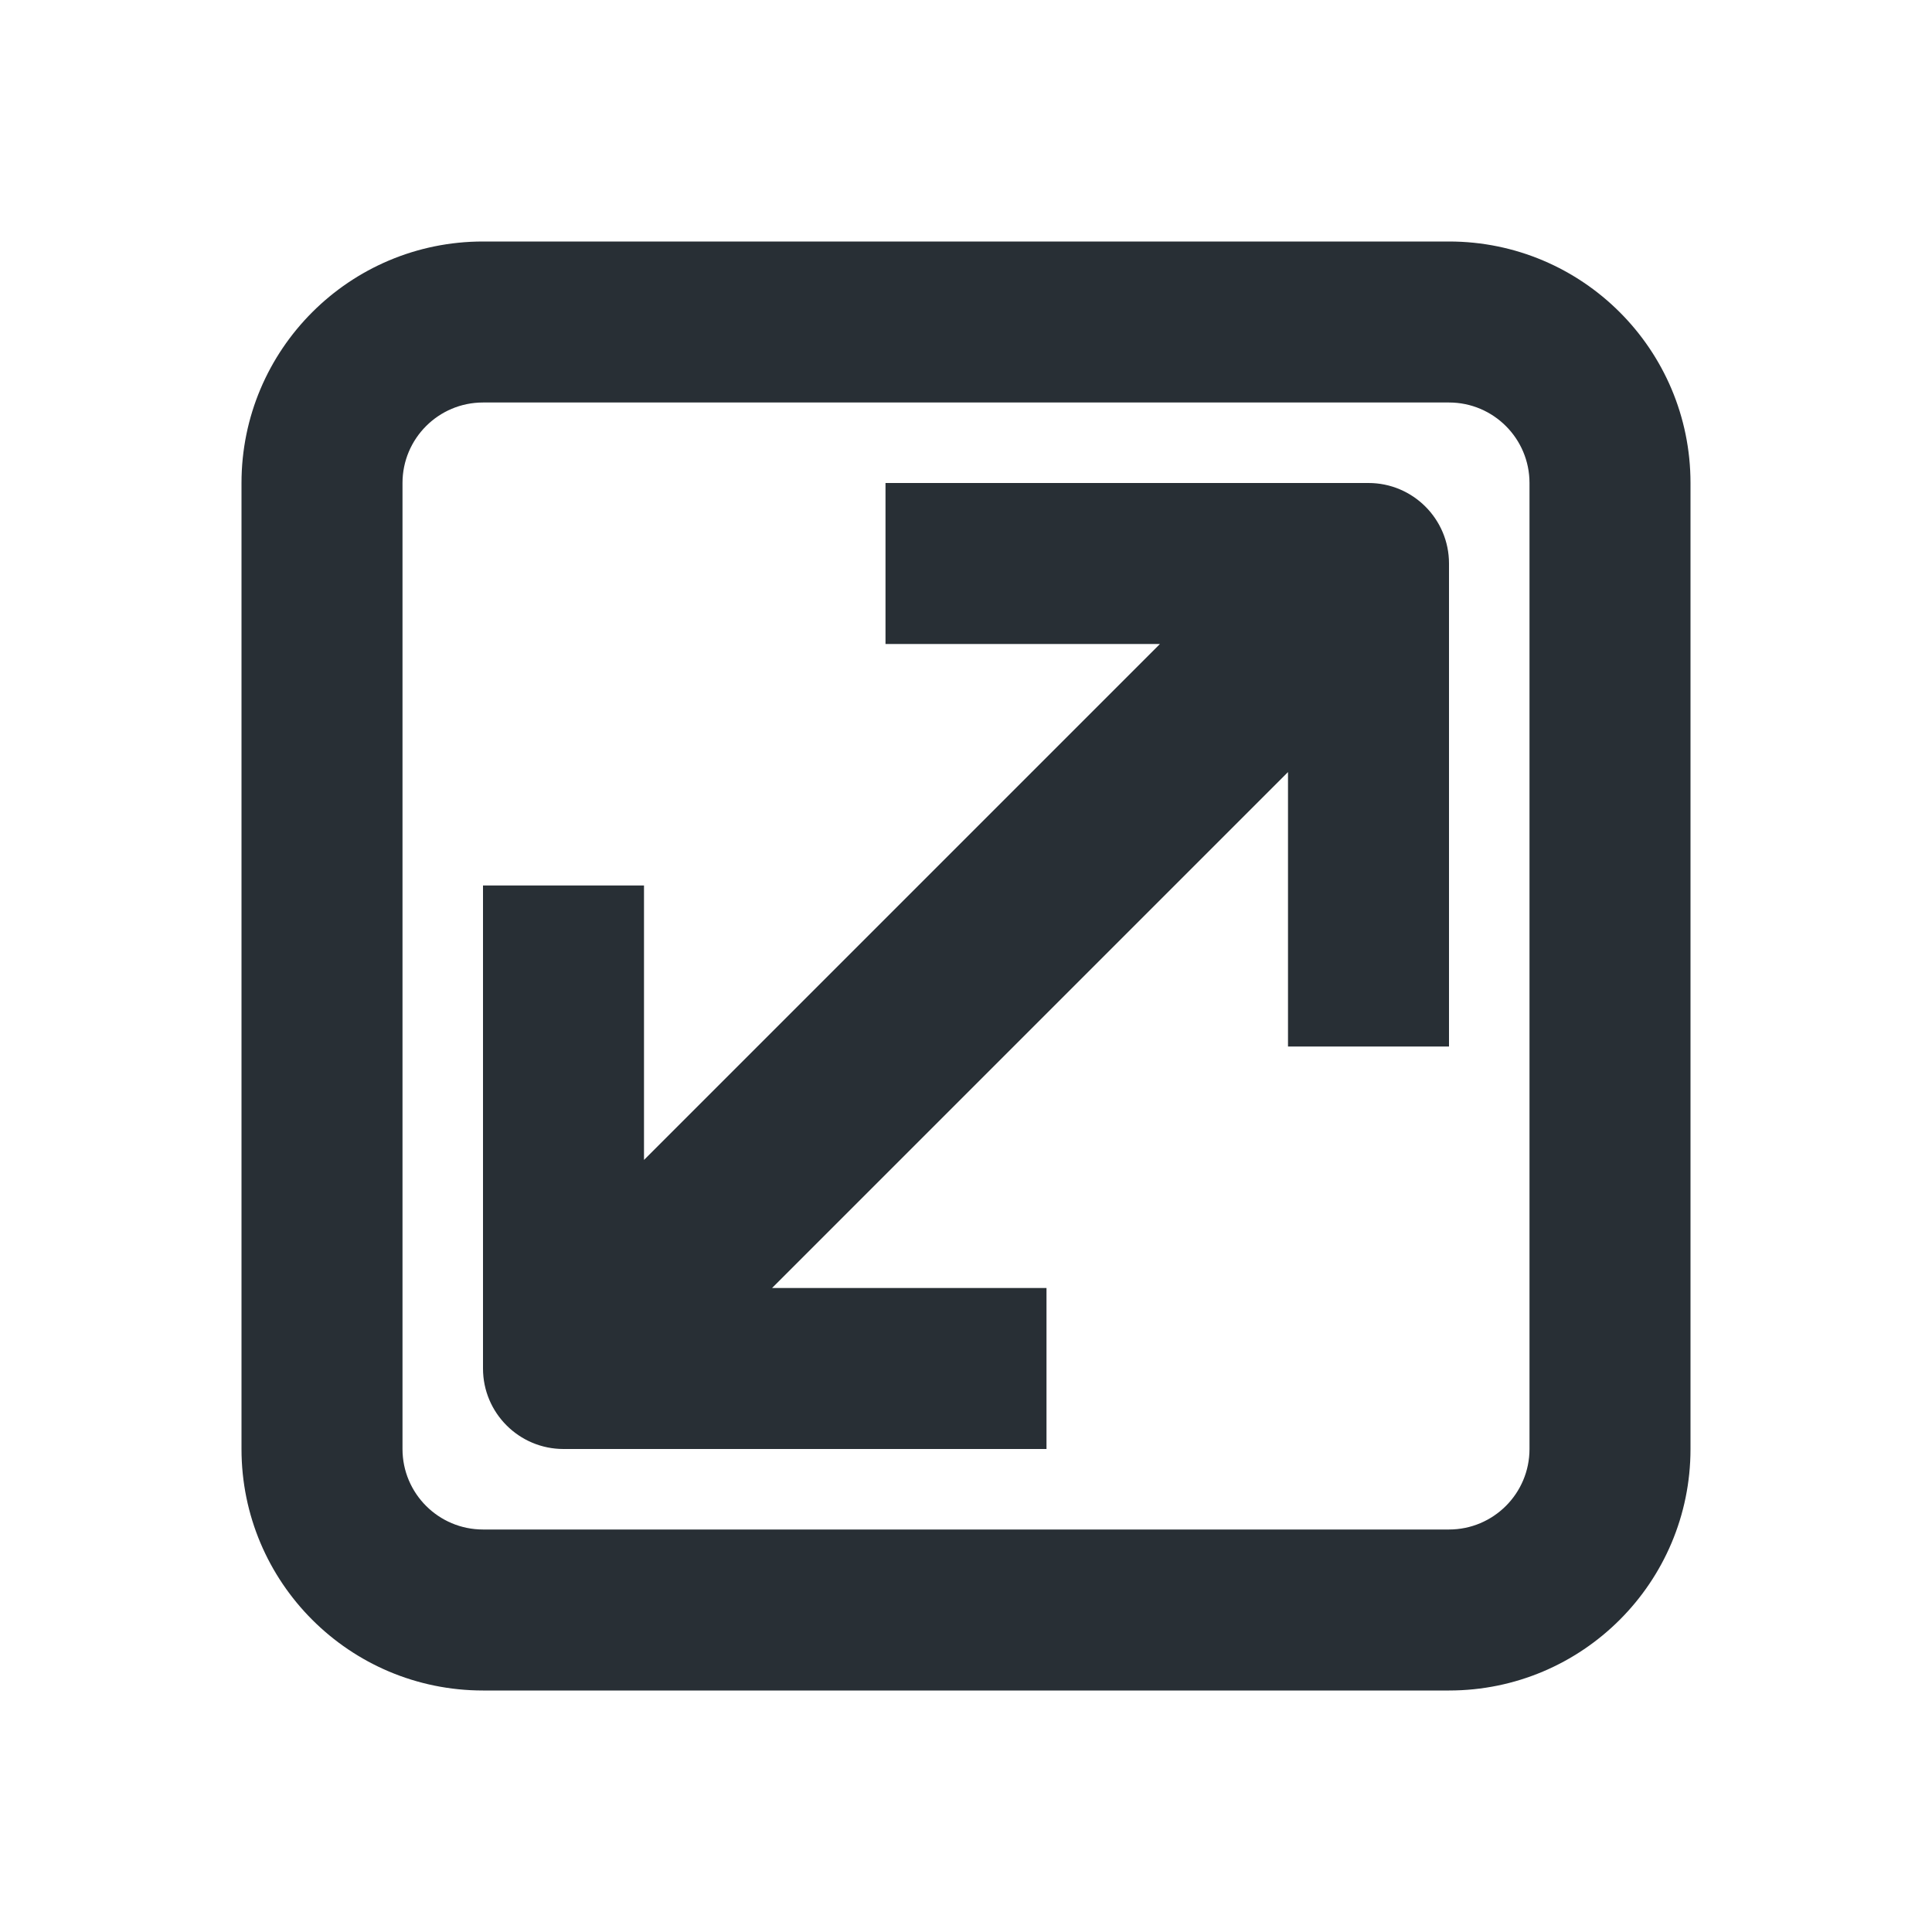 <svg width="24" height="24" viewBox="0 0 24 24" fill="none" xmlns="http://www.w3.org/2000/svg">
<path fill-rule="evenodd" clip-rule="evenodd" d="M3 6C3 4.343 4.343 3 6 3H18C19.657 3 21 4.343 21 6V18C21 19.657 19.657 21 18 21H6C4.343 21 3 19.657 3 18V6ZM6 5C5.448 5 5 5.448 5 6V18C5 18.552 5.448 19 6 19H18C18.552 19 19 18.552 19 18V6C19 5.448 18.552 5 18 5H6Z" fill="#282F35"/>
<path fill-rule="evenodd" clip-rule="evenodd" d="M14.409 8L8 14.409L8 11L6 11L6 17C6 17.552 6.448 18 7 18H13V16H9.591L16 9.591L16 13L18 13L18 7C18 6.448 17.552 6 17 6H11V8H14.409Z" fill="#282F35"/>
</svg>
